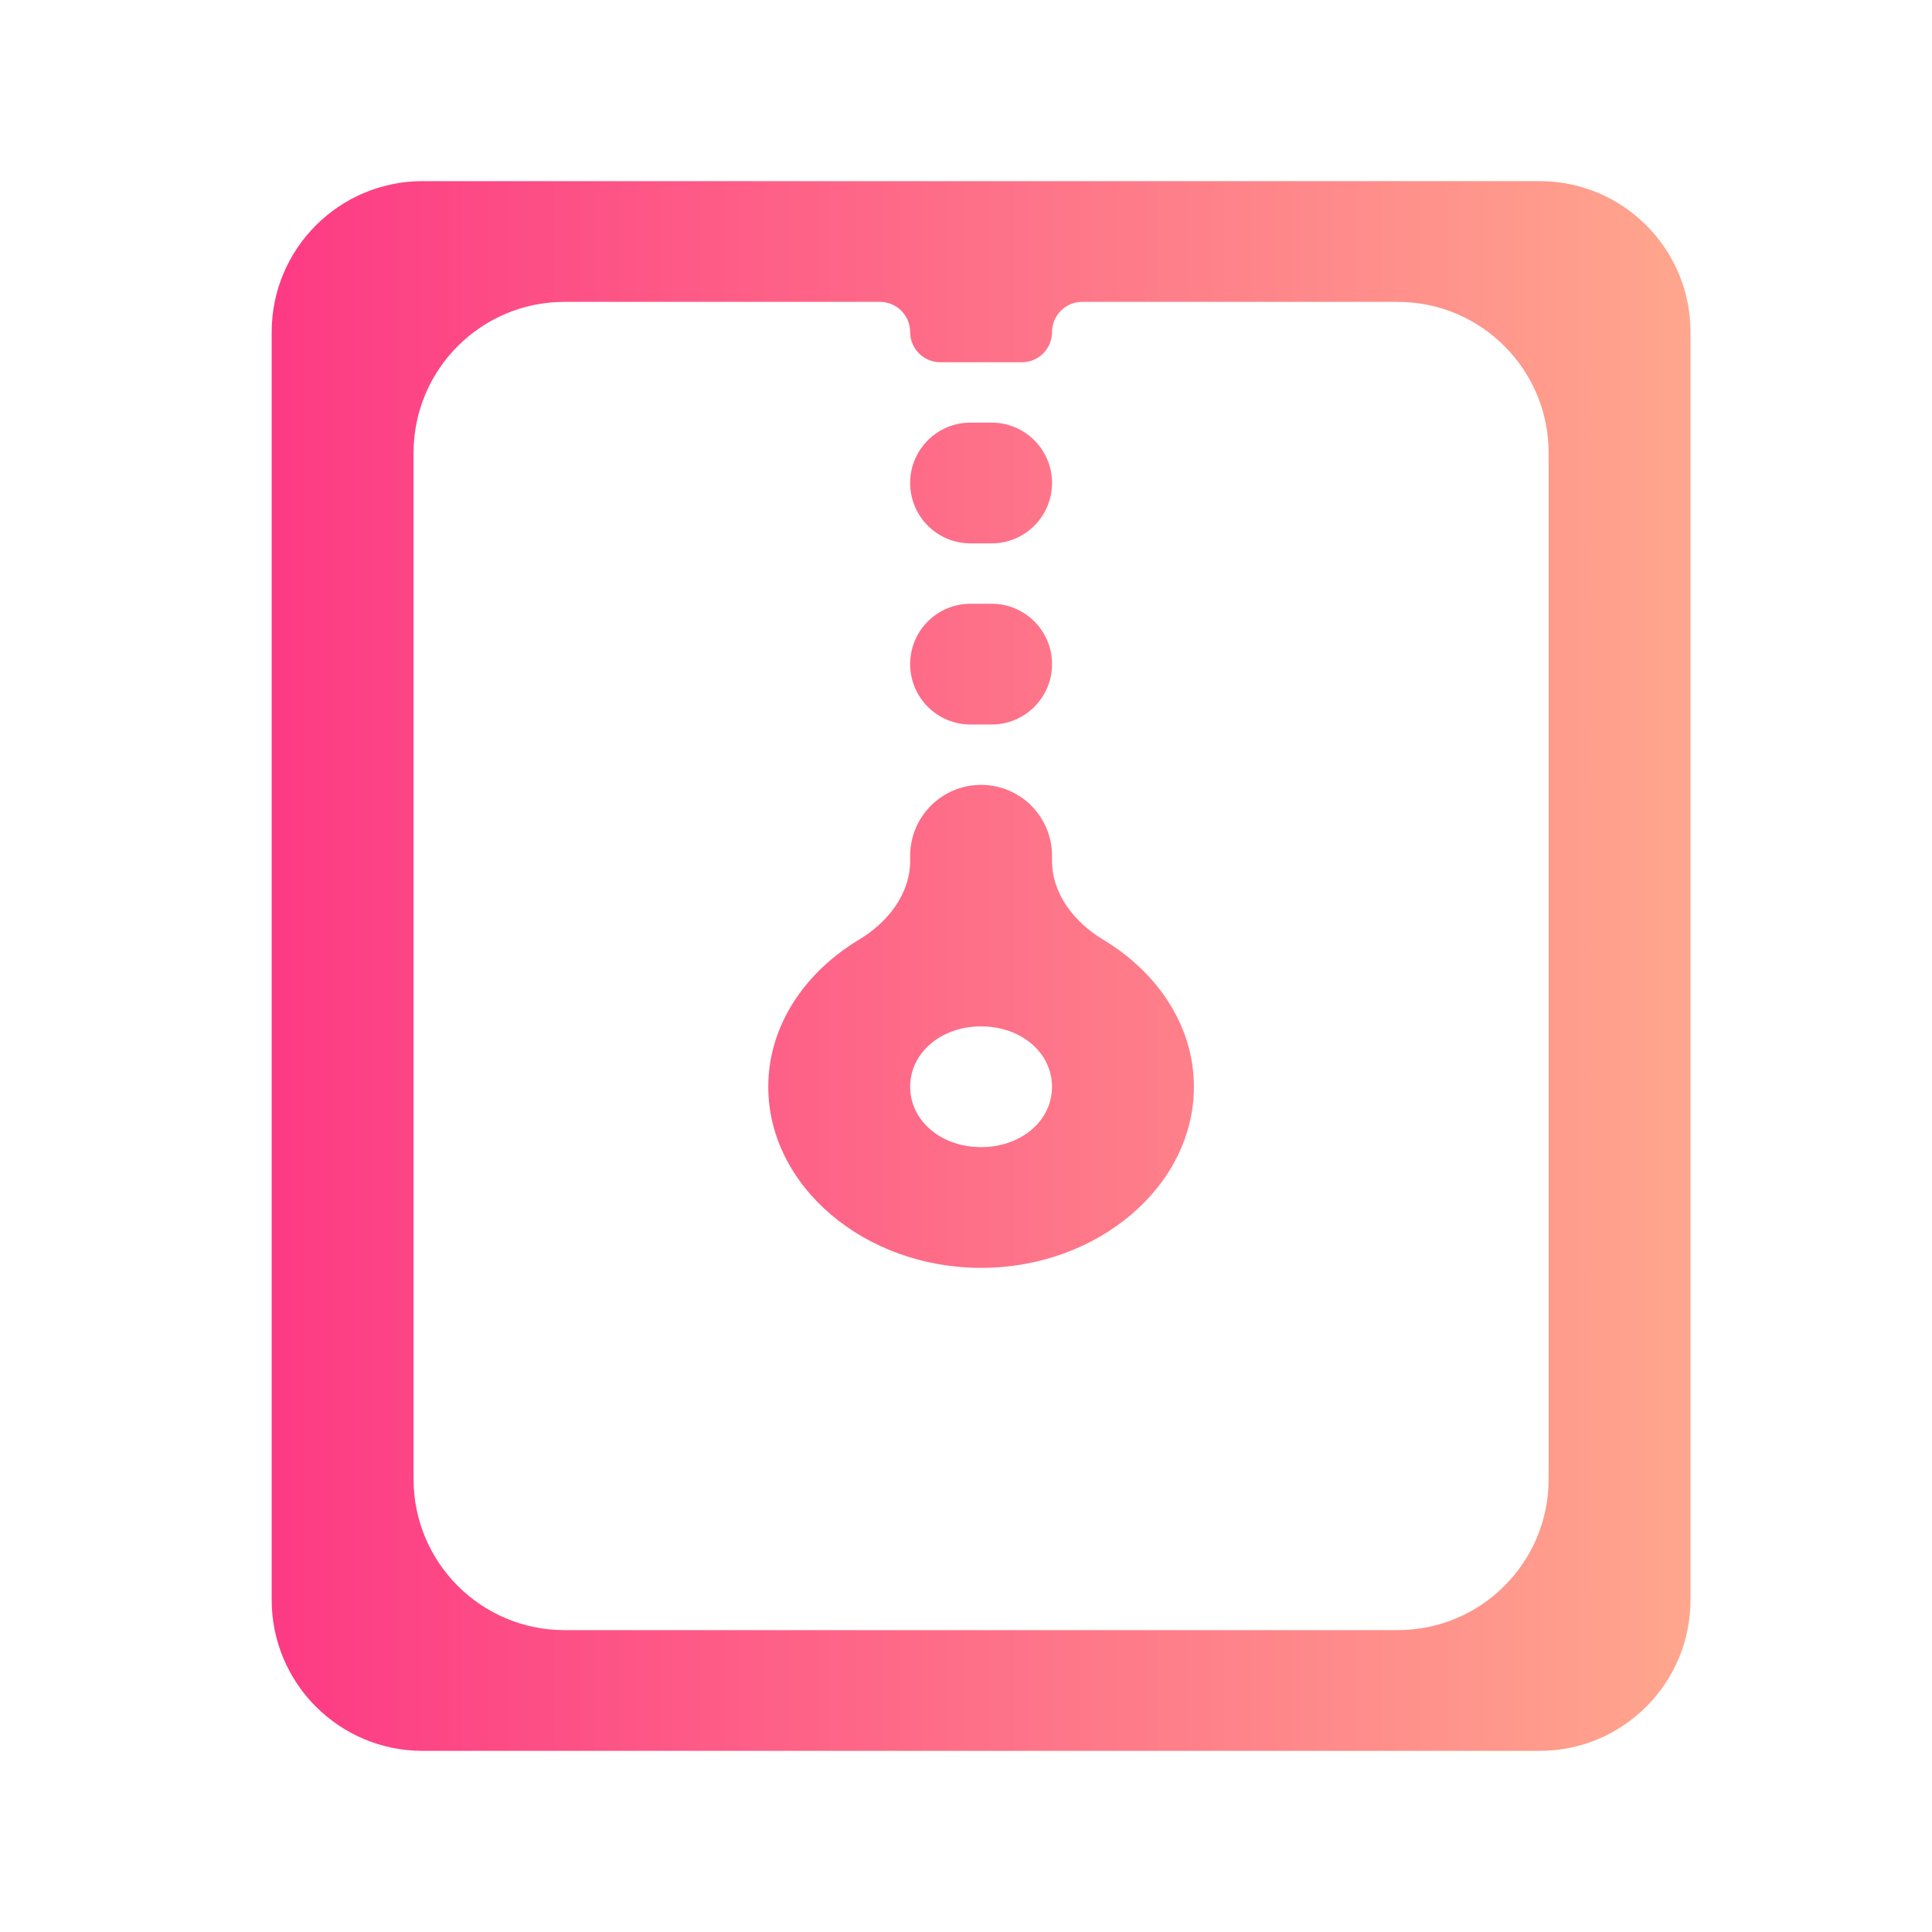 <svg width="64" height="64" viewBox="0 0 64 64" fill="none" xmlns="http://www.w3.org/2000/svg">
<path d="M14 6C11.239 6 9 8.239 9 11V53C9 55.761 11.239 58 14 58H51C53.761 58 56 55.761 56 53V11C56 8.239 53.761 6 51 6H14ZM13.7 15C13.7 12.239 15.939 10 18.7 10H29.15C29.702 10 30.15 10.448 30.15 11C30.15 11.552 30.598 12 31.15 12H33.85C34.402 12 34.85 11.552 34.85 11C34.85 10.448 35.298 10 35.85 10H46.3C49.061 10 51.3 12.239 51.3 15V49C51.3 51.761 49.061 54 46.3 54H18.7C15.939 54 13.7 51.761 13.7 49V15ZM32.15 14C31.045 14 30.15 14.895 30.15 16C30.15 17.105 31.045 18 32.15 18H32.85C33.955 18 34.85 17.105 34.85 16C34.85 14.895 33.955 14 32.85 14H32.15ZM32.15 20C31.045 20 30.15 20.895 30.15 22C30.15 23.105 31.045 24 32.15 24H32.85C33.955 24 34.85 23.105 34.85 22C34.85 20.895 33.955 20 32.85 20H32.15ZM32.5 26C31.202 26 30.15 27.052 30.15 28.35V28.517C30.15 29.622 29.402 30.56 28.455 31.129C26.647 32.214 25.45 33.992 25.45 36C25.45 39.29 28.634 42 32.5 42C36.366 42 39.55 39.29 39.55 36C39.55 33.992 38.352 32.213 36.543 31.127C35.597 30.558 34.85 29.621 34.85 28.517V28.35C34.85 27.052 33.798 26 32.5 26ZM32.5 34C33.825 34 34.85 34.872 34.85 36C34.85 37.128 33.825 38 32.5 38C31.175 38 30.15 37.128 30.15 36C30.15 34.872 31.175 34 32.5 34Z" fill="url(#paint0_linear)"/>
<defs>
<linearGradient id="paint0_linear" x1="8.993" y1="31.23" x2="55.99" y2="31.23" gradientUnits="userSpaceOnUse">
<stop stop-color="#FD3A84"/>
<stop offset="1" stop-color="#FFA68D"/>
</linearGradient>
</defs>
</svg>
